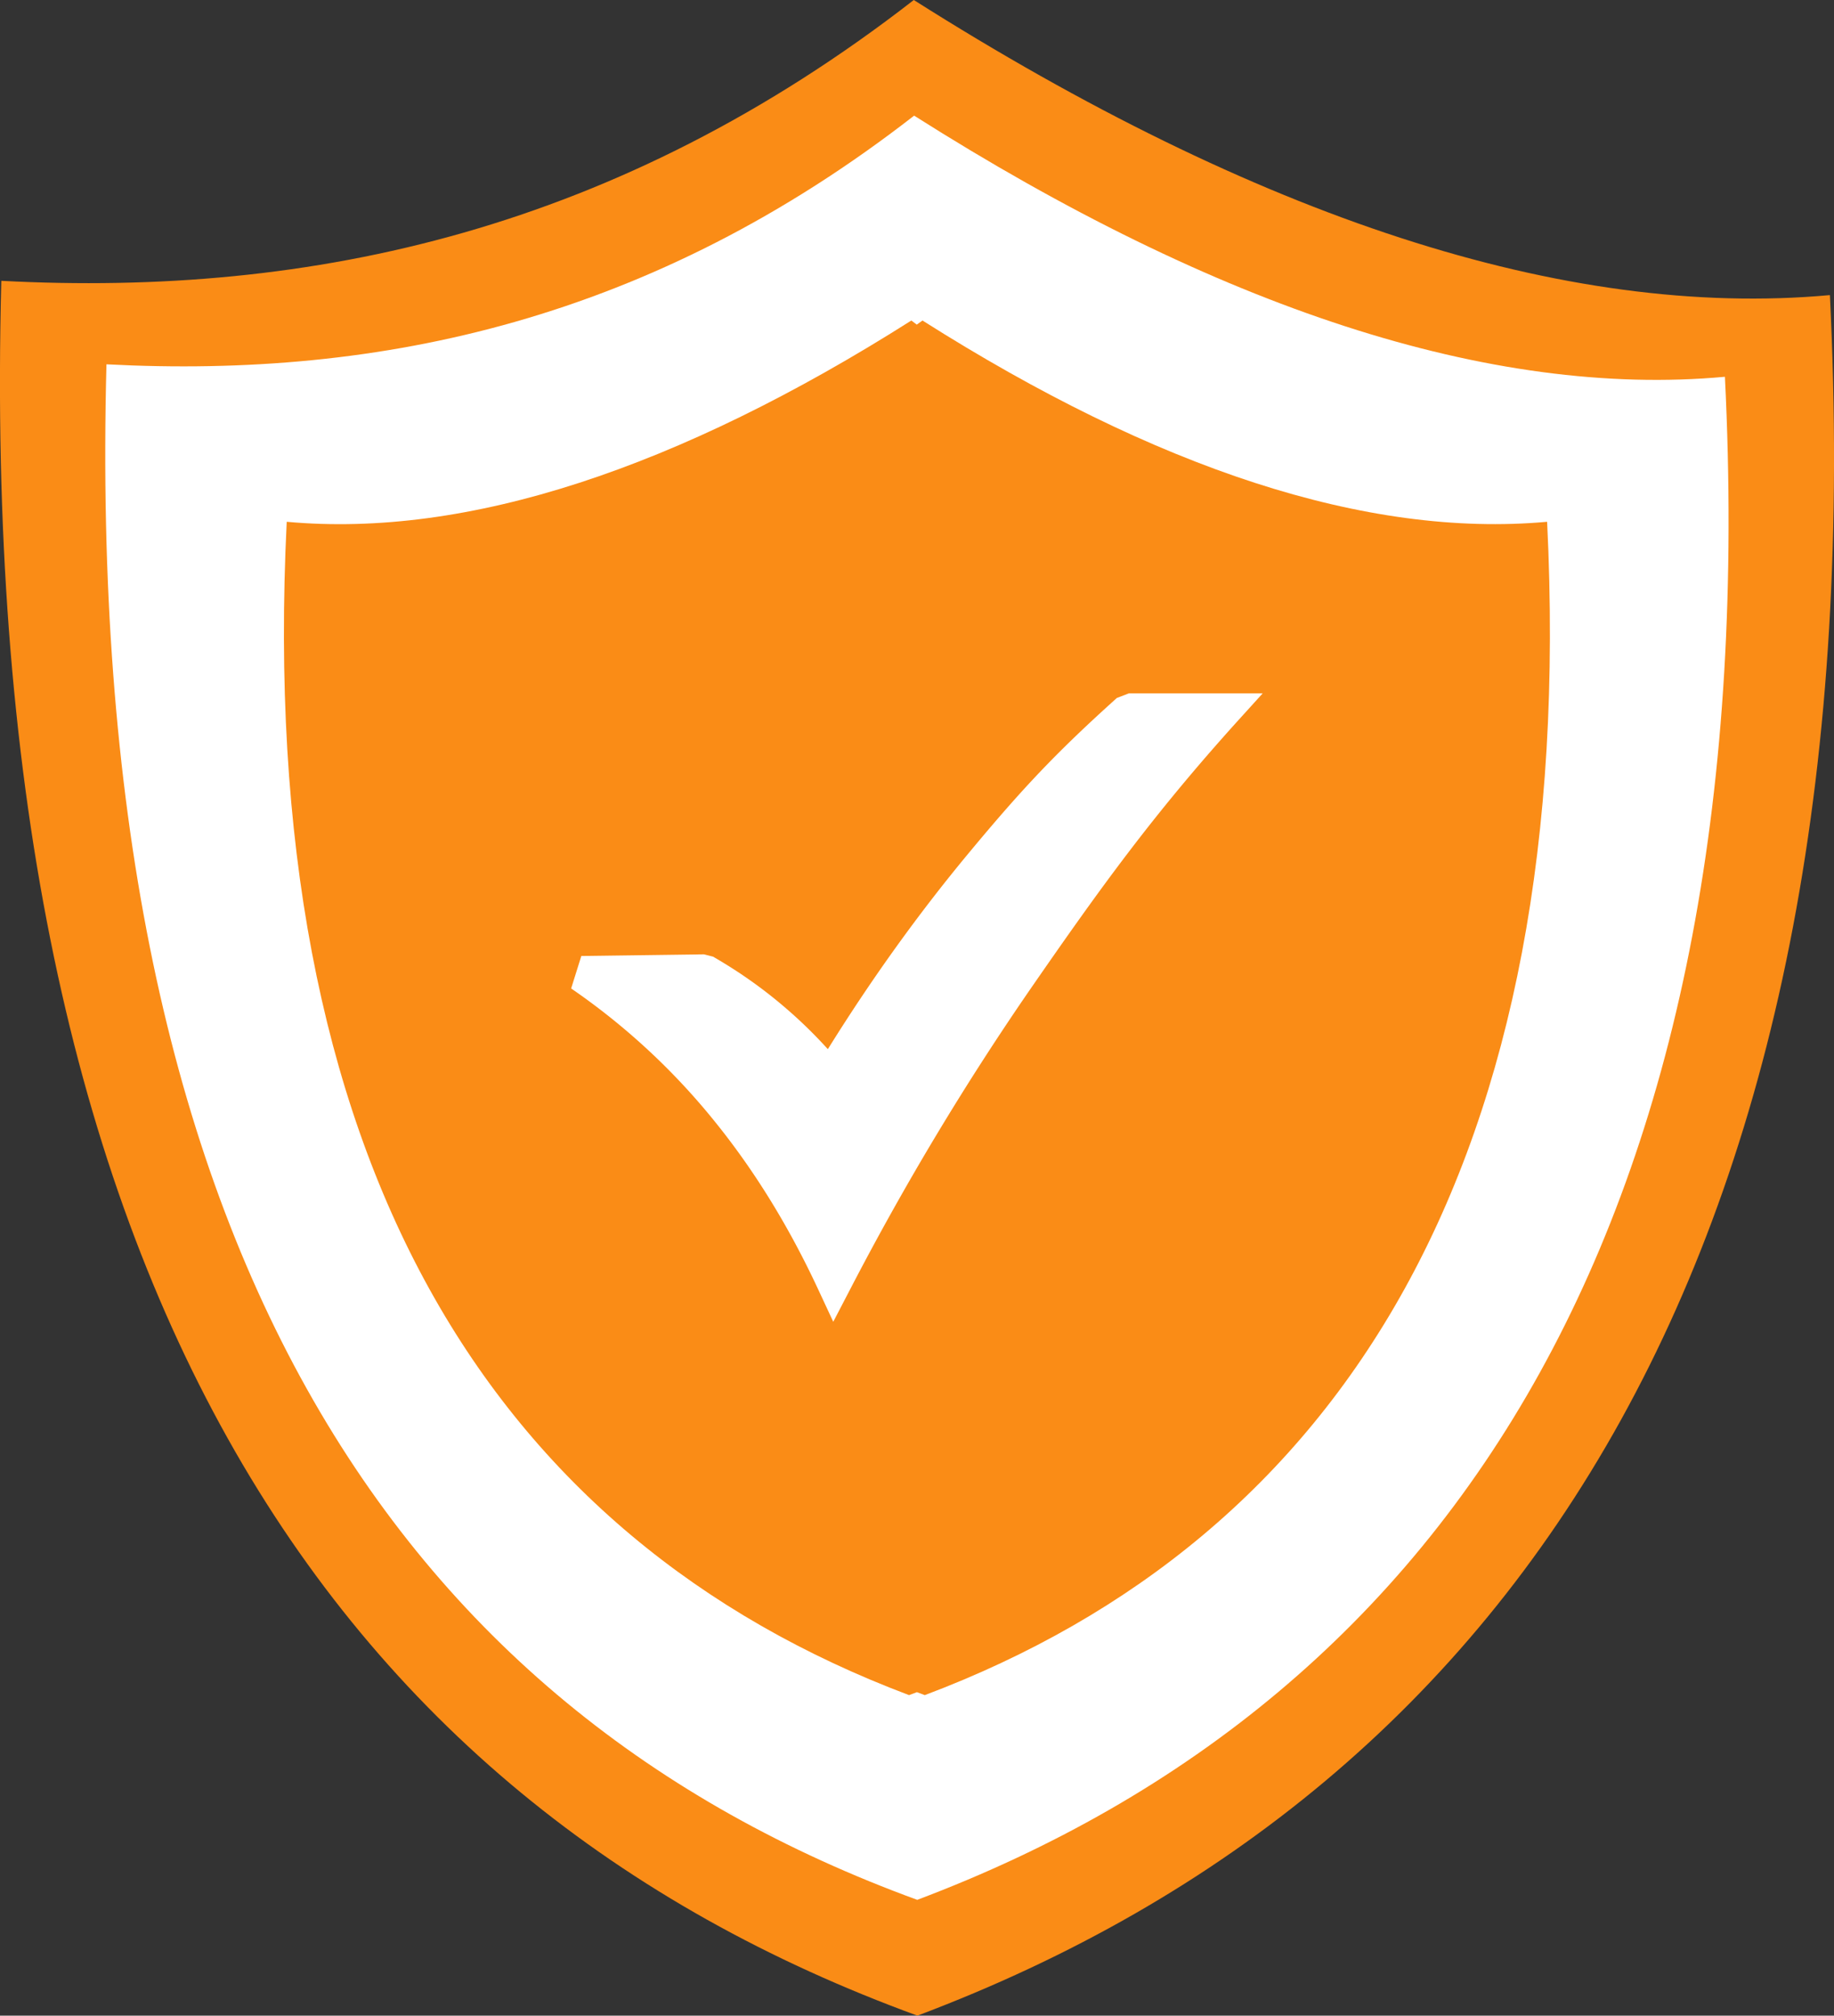 <svg version="1.1" id="Layer_1" xmlns="http://www.w3.org/2000/svg" x="0" y="0" viewBox="0 0 111.81 122.88" xml:space="preserve"><rect x="0" y="0" width="111.81" height="122.88" fill="#333333" stroke="none"/><style>.st0{fill-rule:evenodd;clip-rule:evenodd;fill:#fa8c16}</style><path class="st0" d="M55.71 0c20.85 13.21 39.68 19.47 55.85 17.99 2.82 57.1-18.26 90.82-55.63 104.89C19.84 109.71-1.5 77.44.08 17.12c18.98 1 37.59-3.11 55.63-17.12z"/><path d="M55.73 7.05c18.45 11.7 35.13 17.23 49.43 15.92 2.5 50.54-16.17 80.39-49.24 92.85C23.98 104.16 5.09 75.6 6.49 22.21c16.8.88 33.28-2.75 49.24-15.16z" fill-rule="evenodd" clip-rule="evenodd" fill="#fff"/><path class="st0" d="M56.24 19.54c14.22 9.01 27.06 13.27 38.08 12.27 1.92 38.94-12.45 61.93-37.94 71.53l-.48-.18-.48.18c-25.48-9.6-39.86-32.59-37.94-71.53 11.02 1.01 23.87-3.26 38.08-12.27l.33.25.35-.25z"/><path d="M35.44 58.28l7.47-.1.56.14c1.51.87 2.93 1.86 4.26 2.99.96.81 1.87 1.69 2.74 2.65 2.68-4.31 5.54-8.28 8.56-11.92 3.31-3.99 5.38-6.18 9.06-9.49l.73-.28h8.16l-1.65 1.82c-5.05 5.61-8.21 9.99-12.35 15.97-4.15 6-7.85 12.18-11.15 18.54l-1.03 1.98-.94-2.02c-1.74-3.73-3.82-7.15-6.3-10.21a41.148 41.148 0 00-8.74-8.09l.62-1.98z" fill="#fff"/></svg>